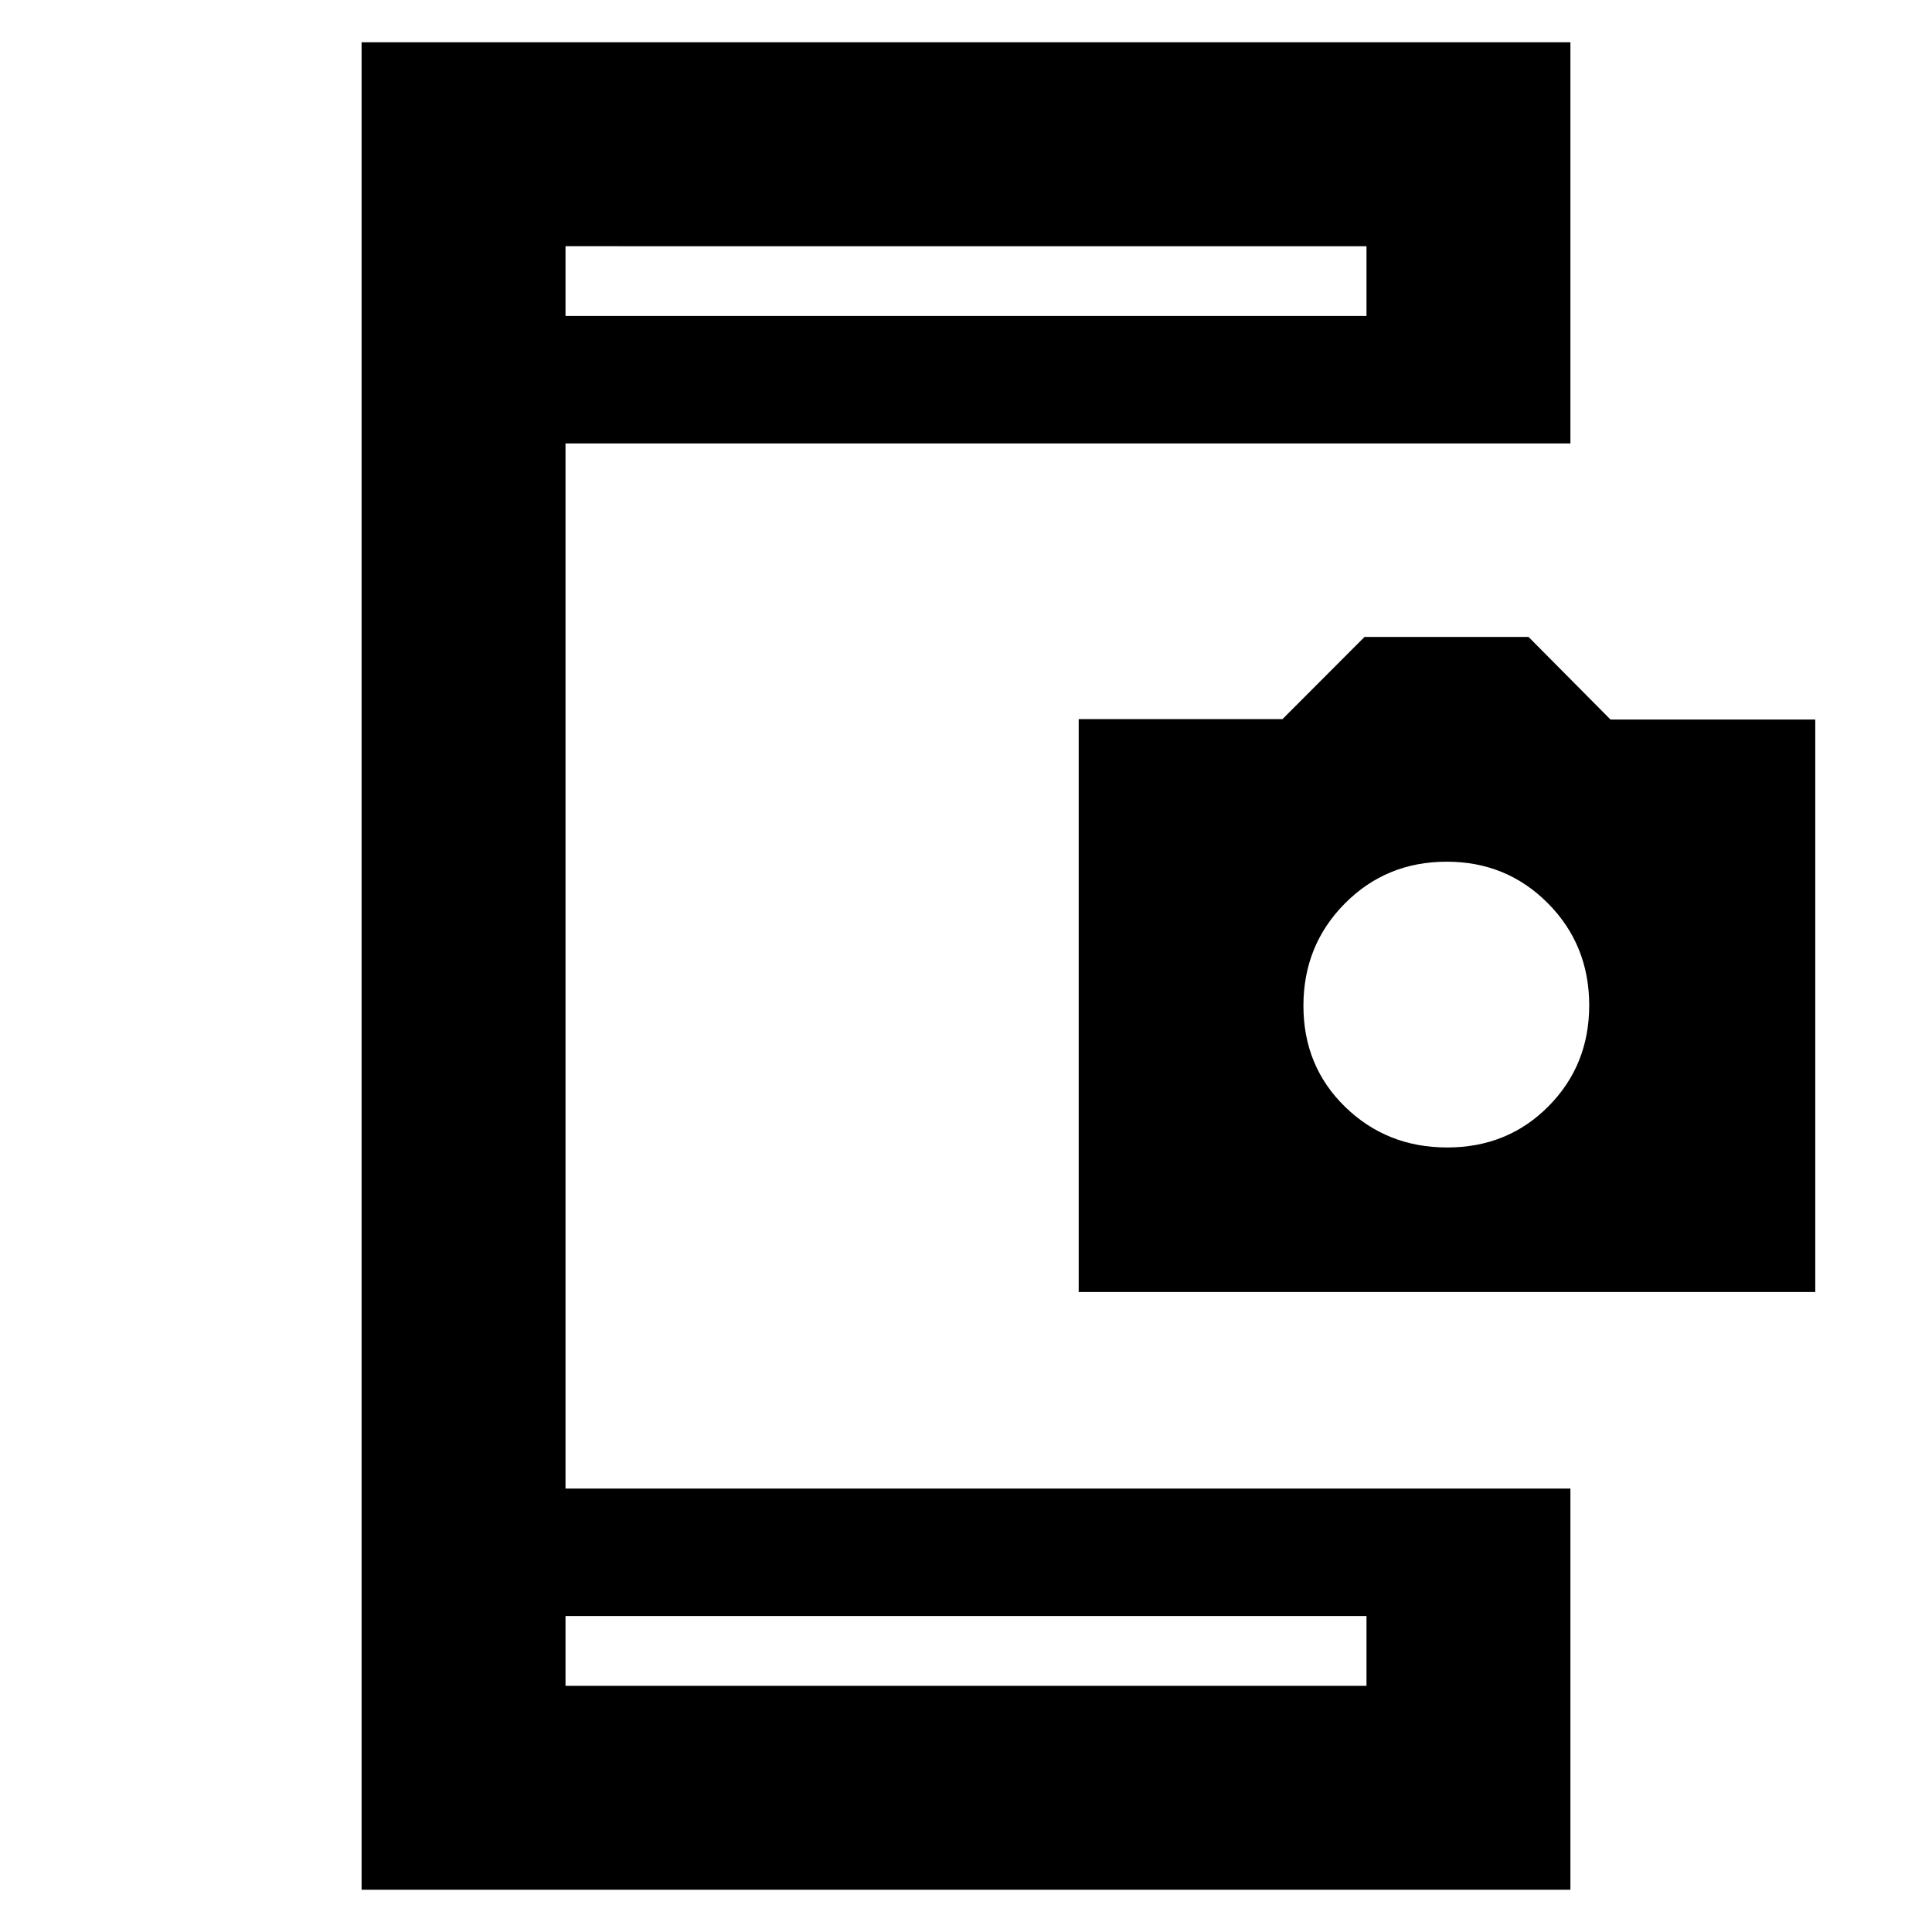 <svg xmlns="http://www.w3.org/2000/svg" height="40" viewBox="0 -960 960 960" width="40"><path d="M179.67-21v-918h600.66v199.33H281v519.34h499.33V-21H179.67ZM281-122.33h398V-157H281v34.67ZM281-803h398v-34.67H281V-803Zm255 485v-284.67h101.26l40.75-40.83h81.52l40.7 41.02H902V-318H536Zm183.12-71.83q30.02 0 50.28-20.43 20.27-20.43 20.27-50.19 0-30.05-20.53-50.72-20.52-20.66-50.26-20.66-30.02 0-50.62 20.76-20.59 20.76-20.59 50.83 0 30.07 20.72 50.24 20.71 20.17 50.73 20.17ZM281-122.33V-157v34.67ZM281-803v-34.67V-803Z"/></svg>